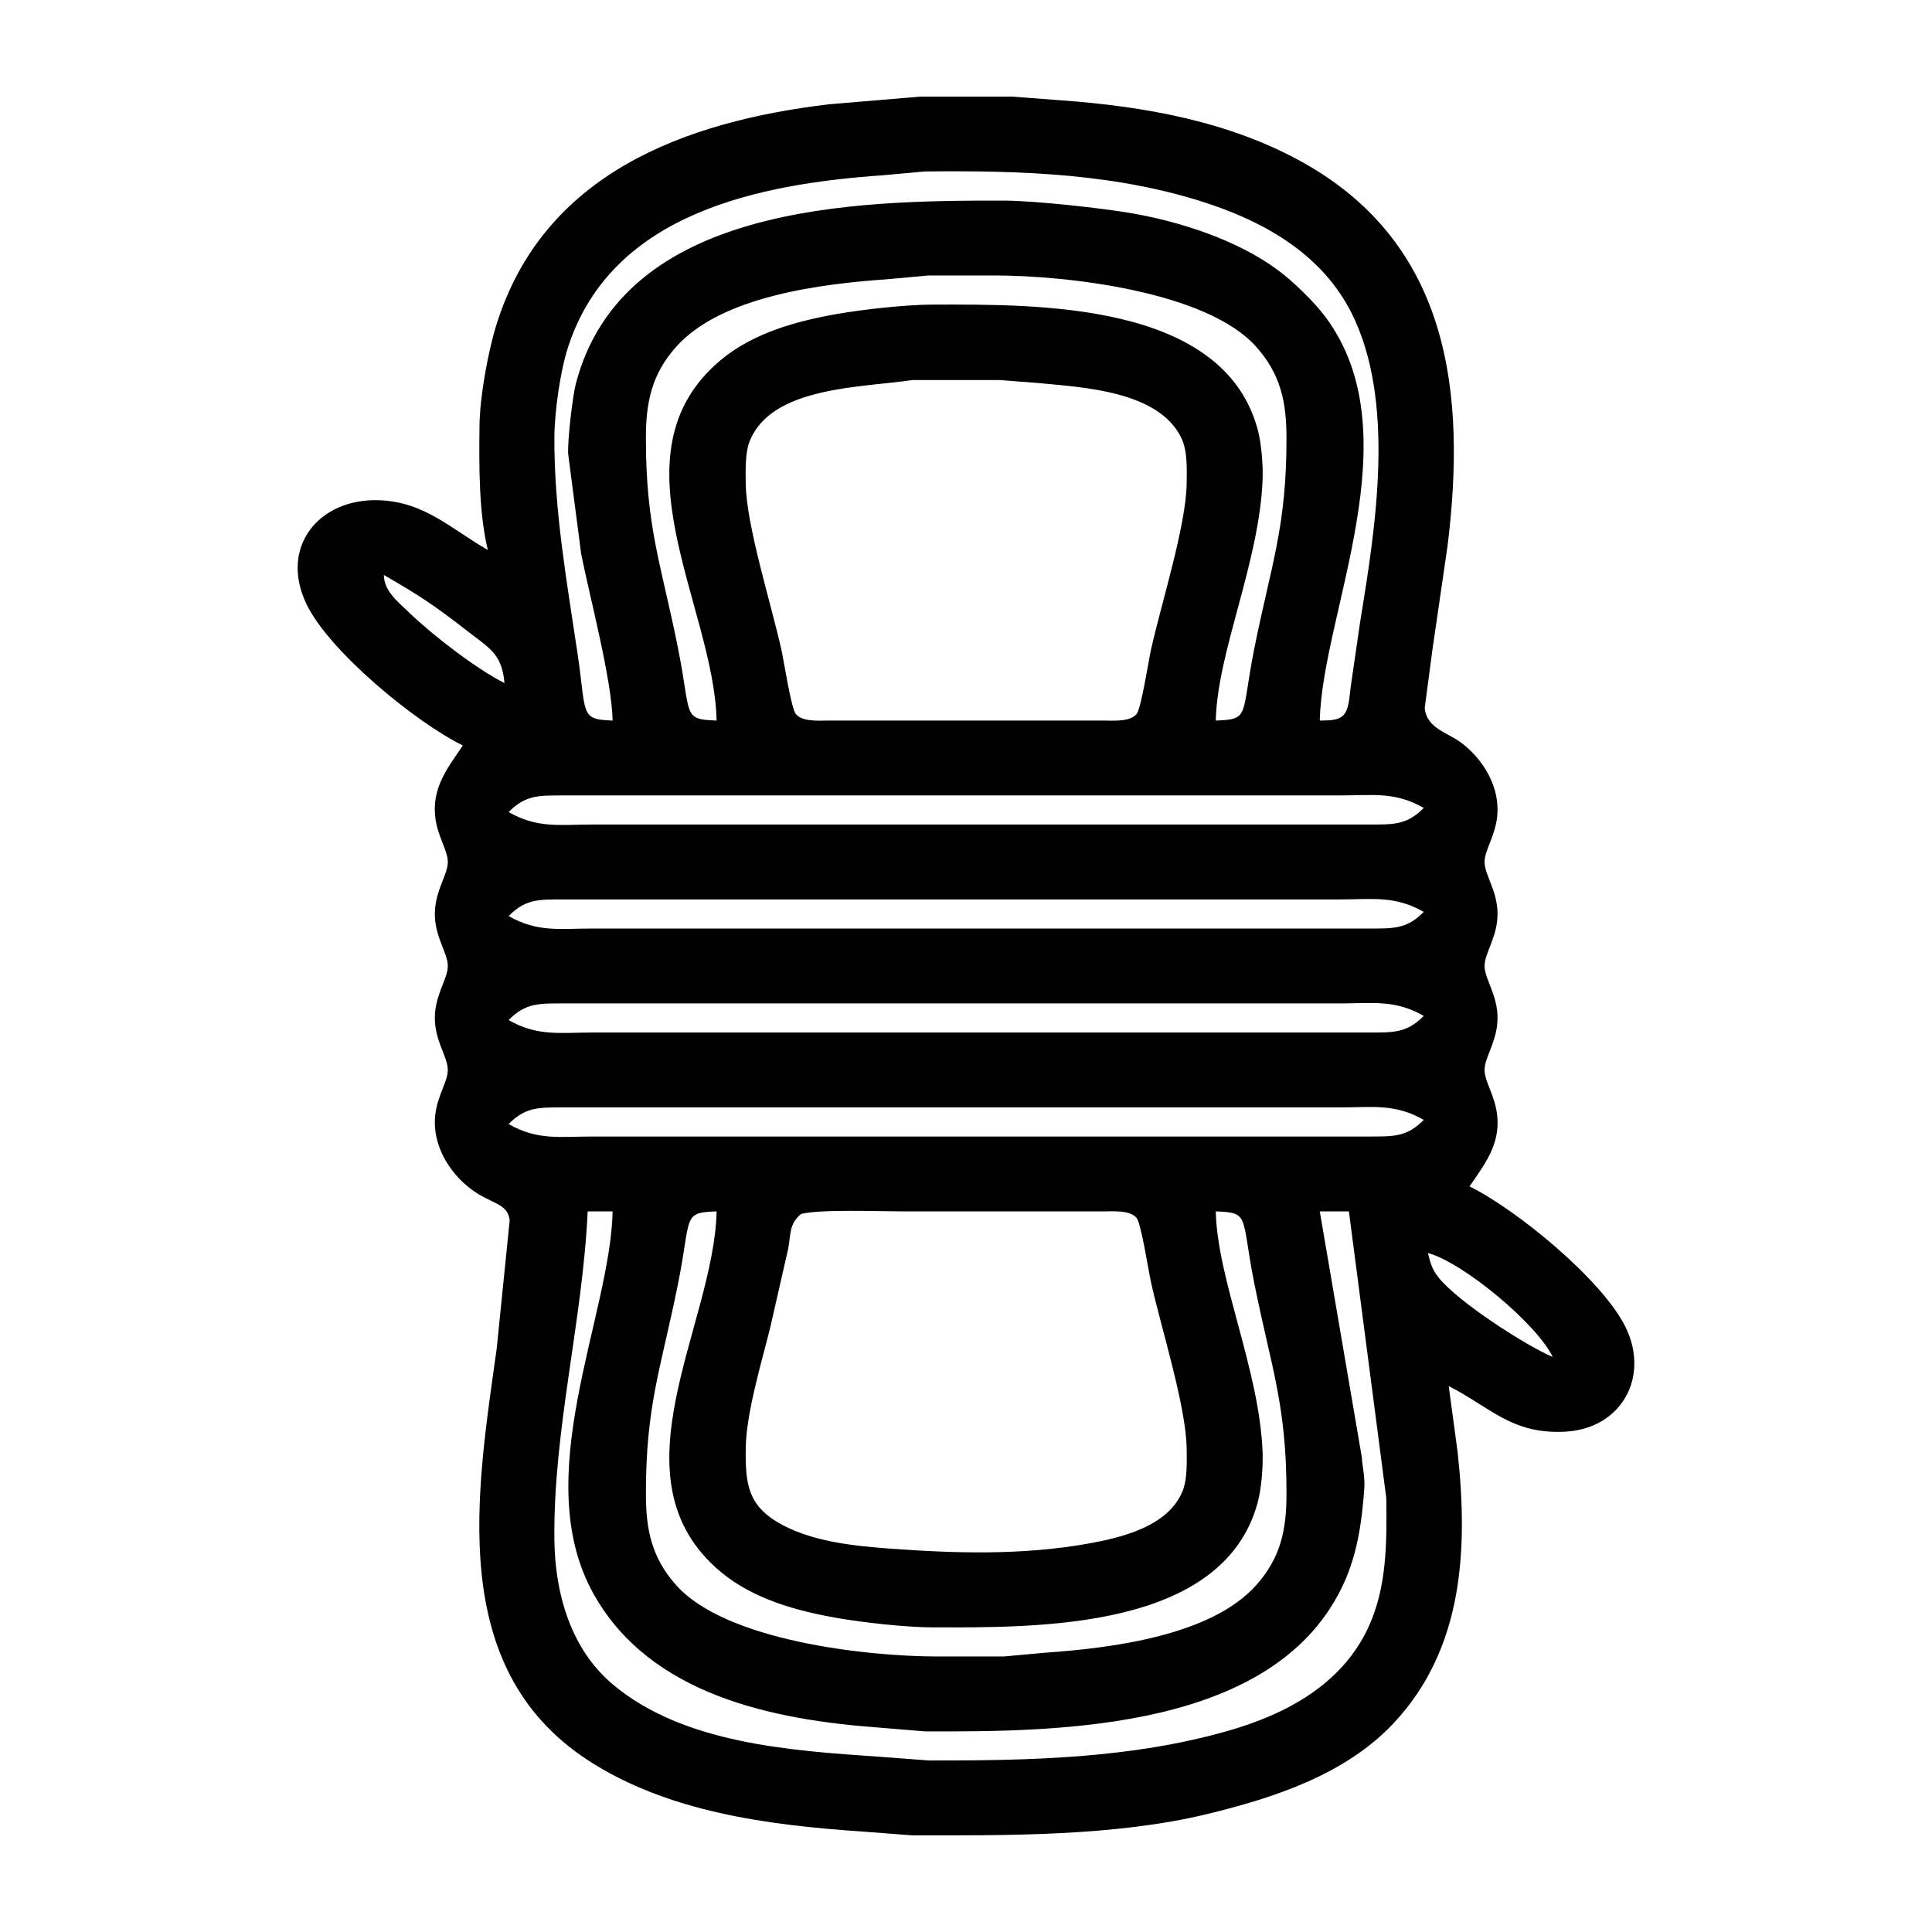 <?xml version="1.0" encoding="UTF-8" standalone="no"?>
<svg
   xmlns:dc="http://purl.org/dc/elements/1.1/"
   xmlns:cc="http://creativecommons.org/ns#"
   xmlns:rdf="http://www.w3.org/1999/02/22-rdf-syntax-ns#"
   xmlns:svg="http://www.w3.org/2000/svg"
   xmlns="http://www.w3.org/2000/svg"
   xmlns:sodipodi="http://sodipodi.sourceforge.net/DTD/sodipodi-0.dtd"
   xmlns:inkscape="http://www.inkscape.org/namespaces/inkscape"
   width="100"
   height="100"
   viewBox="0 0 333.333 333.333"
   id="svg2"
   version="1.1"
   inkscape:version="0.91 r13725"
   sodipodi:docname="rope.svg">
  <defs
     id="defs7" />
  <sodipodi:namedview
     pagecolor="#ffffff"
     bordercolor="#666666"
     borderopacity="1"
     objecttolerance="10"
     gridtolerance="10"
     guidetolerance="10"
     inkscape:pageopacity="0"
     inkscape:pageshadow="2"
     inkscape:window-width="1218"
     inkscape:window-height="697"
     id="namedview5"
     showgrid="false"
     units="px"
     inkscape:zoom="1.5733302"
     inkscape:cx="75.000148"
     inkscape:cy="75.000148"
     inkscape:window-x="54"
     inkscape:window-y="-8"
     inkscape:window-maximized="1"
     inkscape:current-layer="svg2" />
  <path
     id="Selection #69"
     d="m 82.731,73.363 c 0.057,-4.866 1.443,-12.559 2.885,-17.224 8.117,-26.217 32.554,-35.181 57.4,-38.145 0,0 15.789,-1.328 15.789,-1.328 0,0 15.789,0 15.789,0 0,0 8.612,0.653 8.612,0.653 14.339,1.048 28.93,3.631 41.626,10.729 25.42,14.21 28.14,39.996 24.918,66.127 0,0 -2.612,17.942 -2.612,17.942 0,0 -1.328,10.033 -1.328,10.033 0.316,3.502 3.847,4.17 6.265,5.971 3.883,2.899 6.753,7.715 6.244,12.703 -0.359,3.481 -2.182,5.842 -2.182,7.894 0,2.447 2.655,5.476 2.182,10.048 -0.359,3.481 -2.182,5.842 -2.182,7.894 0,2.447 2.655,5.476 2.182,10.048 -0.359,3.481 -2.182,5.842 -2.182,7.895 0,2.053 1.823,4.414 2.182,7.894 0.517,5.009 -2.167,8.368 -4.78,12.201 8.131,3.983 23.073,16.241 26.985,24.401 4.112,8.583 -0.847,17.411 -10.478,17.913 -9.179,0.474 -12.71,-4.084 -20.095,-7.866 0,0 1.55,11.483 1.55,11.483 1.773,16.571 1.033,33.745 -11.002,46.621 -8.339,8.921 -20.662,12.925 -32.174,15.724 -15.889,3.861 -34.635,3.71 -50.955,3.682 0,0 -8.612,-0.653 -8.612,-0.653 -16.076,-1.105 -33.559,-3.309 -47.367,-12.337 -24.48,-16.011 -19.105,-46.434 -15.696,-70.979 0,0 2.246,-22.169 2.246,-22.169 -0.395,-3 -3.115,-2.713 -6.617,-5.318 -3.89,-2.892 -6.753,-7.729 -6.244,-12.703 0.359,-3.481 2.182,-5.842 2.182,-7.894 0,-2.447 -2.655,-5.476 -2.182,-10.048 0.359,-3.481 2.182,-5.842 2.182,-7.894 0,-2.447 -2.655,-5.476 -2.182,-10.048 0.359,-3.481 2.182,-5.842 2.182,-7.894 0,-2.053 -1.823,-4.414 -2.182,-7.894 -0.517,-5.009 2.167,-8.368 4.78,-12.201 -8.131,-3.983 -23.073,-16.241 -26.985,-24.401 -4.744,-9.897 2.196,-18.33 12.631,-17.913 7.801,0.316 12.308,4.938 18.66,8.583 -1.579,-6.488 -1.514,-14.82 -1.435,-21.53 z m 148.847,50.223 c 1.227,-0.969 1.242,-3.531 1.45,-5.009 0,0 1.672,-11.483 1.672,-11.483 2.648,-16.191 6.129,-37.901 -1.529,-53.108 -4.873,-9.696 -14.189,-15.272 -24.128,-18.66 -15.889,-5.411 -32.884,-5.935 -49.52,-5.741 0,0 -7.177,0.653 -7.177,0.653 -21.229,1.486 -46.685,6.423 -54.285,29.49 -1.407,4.263 -2.39,11.282 -2.411,15.789 -0.057,12.545 2.167,24.932 4.005,37.319 1.55,10.442 0.337,11.296 6.043,11.483 -0.158,-7.105 -3.897,-21.1 -5.418,-28.707 0,0 -2.246,-17.224 -2.246,-17.224 -0.158,-2.146 0.739,-10.004 1.321,-12.201 8.11,-30.946 48.106,-31.621 73.806,-31.578 5.239,0.007 16.973,1.285 22.248,2.21 8.461,1.486 18.186,4.665 25.119,9.818 2.576,1.916 6.273,5.497 8.174,8.067 15.129,20.382 -0.596,51.085 -0.998,69.615 1.213,-0.043 2.864,0.065 3.875,-0.732 z M 216.364,112.118 c 2.921,-14.677 5.619,-21.035 5.598,-36.602 -0.007,-6.129 -0.998,-10.973 -5.261,-15.724 -8.555,-9.538 -32.611,-12.244 -44.977,-12.265 0,0 -11.483,0 -11.483,0 0,0 -7.177,0.653 -7.177,0.653 -11.16,0.782 -28.506,2.849 -36.365,11.612 -4.263,4.751 -5.253,9.595 -5.261,15.724 -0.021,15.567 2.677,21.925 5.598,36.602 2.268,11.418 0.66,11.992 6.603,12.201 -0.431,-19.729 -18.602,-46.068 0.718,-62.201 5.584,-4.665 13.069,-6.732 20.095,-7.952 4.564,-0.797 11.914,-1.608 16.507,-1.615 18.057,-0.029 50.065,-0.481 56.029,21.53 0.646,2.376 0.94,6.143 0.854,8.612 -0.531,14.289 -7.823,29.784 -8.081,41.626 5.942,-0.208 4.335,-0.782 6.603,-12.201 z M 129.302,76.234 c -0.761,1.981 -0.66,5.031 -0.639,7.177 0.086,7.277 4.428,20.877 6.158,28.707 0.409,1.859 1.687,10.083 2.469,11.052 1.148,1.421 4.055,1.148 5.727,1.148 0,0 47.367,0 47.367,0 1.672,0 4.579,0.273 5.727,-1.148 0.782,-0.969 2.06,-9.194 2.469,-11.052 1.73,-7.83 6.072,-21.43 6.158,-28.707 0.029,-2.498 0.172,-5.619 -0.94,-7.894 -3.976,-8.131 -17.081,-8.691 -24.896,-9.452 0,0 -6.459,-0.495 -6.459,-0.495 0,0 -15.071,0 -15.071,0 -8.44,1.313 -24.38,1.012 -28.069,10.665 z M 70.531,105.63 c 4.127,3.976 11.425,9.617 16.507,12.229 -0.409,-5.052 -2.641,-6.05 -6.459,-9.028 -5.612,-4.371 -8.239,-6.107 -14.354,-9.631 0.036,2.777 2.383,4.586 4.306,6.43 z m 160.761,31.607 c 0,0 -21.53,0 -21.53,0 0,0 -85.404,0 -85.404,0 0,0 -27.272,0 -27.272,0 -4.005,0.021 -6.38,-0.136 -9.33,2.871 4.974,2.849 8.842,2.153 14.354,2.153 0,0 21.53,0 21.53,0 0,0 85.404,0 85.404,0 0,0 27.272,0 27.272,0 4.005,-0.021 6.38,0.136 9.33,-2.871 -4.974,-2.849 -8.842,-2.153 -14.354,-2.153 z m 0,17.942 c 0,0 -21.53,0 -21.53,0 0,0 -85.404,0 -85.404,0 0,0 -27.272,0 -27.272,0 -4.005,0.021 -6.38,-0.136 -9.33,2.871 4.974,2.849 8.842,2.153 14.354,2.153 0,0 21.53,0 21.53,0 0,0 85.404,0 85.404,0 0,0 27.272,0 27.272,0 4.005,-0.021 6.38,0.136 9.33,-2.871 -4.974,-2.849 -8.842,-2.153 -14.354,-2.153 z m 0,17.942 c 0,0 -21.53,0 -21.53,0 0,0 -85.404,0 -85.404,0 0,0 -27.272,0 -27.272,0 -4.005,0.021 -6.38,-0.136 -9.33,2.871 4.974,2.849 8.842,2.153 14.354,2.153 0,0 21.53,0 21.53,0 0,0 85.404,0 85.404,0 0,0 27.272,0 27.272,0 4.005,-0.021 6.38,0.136 9.33,-2.871 -4.974,-2.849 -8.842,-2.153 -14.354,-2.153 z m 0,17.942 c 0,0 -21.53,0 -21.53,0 0,0 -85.404,0 -85.404,0 0,0 -27.272,0 -27.272,0 -4.005,0.021 -6.38,-0.136 -9.33,2.871 4.974,2.849 8.842,2.153 14.354,2.153 0,0 21.53,0 21.53,0 0,0 85.404,0 85.404,0 0,0 27.272,0 27.272,0 4.005,-0.021 6.38,0.136 9.33,-2.871 -4.974,-2.849 -8.842,-2.153 -14.354,-2.153 z m -129.9,17.942 c -0.868,18.94 -5.964,37.7 -5.741,56.697 0.108,9.201 2.806,18.782 10.048,24.889 12.179,10.263 30.753,11.454 45.932,12.495 0,0 8.612,0.653 8.612,0.653 17.31,0.029 34.901,-0.323 51.673,-5.124 10.019,-2.871 19.586,-7.988 24.172,-17.842 3.222,-6.94 3.187,-14.77 3.1,-22.248 0,0 -6.459,-49.52 -6.459,-49.52 0,0 -5.024,0 -5.024,0 0,0 7.241,42.343 7.241,42.343 0.158,2.232 0.596,3.416 0.423,5.741 -0.409,5.426 -1.155,10.78 -3.387,15.789 -11.404,25.593 -48.723,25.944 -72.457,25.837 0,0 -7.894,-0.653 -7.894,-0.653 -18.258,-1.335 -39.444,-5.605 -49.204,-23.03 -11.311,-20.196 2.878,-47.848 3.273,-66.027 0,0 -4.306,0 -4.306,0 z m 15.645,12.201 c -2.921,14.677 -5.619,21.035 -5.598,36.602 0.007,6.129 0.998,10.973 5.261,15.724 8.555,9.538 32.611,12.244 44.977,12.265 0,0 11.483,0 11.483,0 0,0 7.177,-0.653 7.177,-0.653 11.16,-0.782 28.506,-2.849 36.365,-11.612 4.263,-4.751 5.253,-9.595 5.261,-15.724 0.021,-15.567 -2.677,-21.925 -5.598,-36.602 -2.268,-11.418 -0.66,-11.992 -6.603,-12.201 0.258,11.842 7.55,27.336 8.081,41.626 0.086,2.469 -0.208,6.237 -0.854,8.612 -5.964,22.011 -37.973,21.559 -56.029,21.53 -4.593,-0.007 -11.942,-0.818 -16.507,-1.615 -7.026,-1.22 -14.512,-3.287 -20.095,-7.952 -19.32,-16.133 -1.148,-42.472 -0.718,-62.201 -5.942,0.208 -4.335,0.782 -6.603,12.201 z m 18.947,-5.741 c 0,0 -3.108,13.636 -3.108,13.636 -1.521,6.107 -4.141,14.734 -4.213,20.813 -0.065,6.186 0.337,10.055 6.459,13.256 5.562,2.907 12.509,3.581 18.66,4.033 11.268,0.818 22.528,1.12 33.731,-0.84 5.942,-1.048 14.181,-2.993 16.586,-9.272 0.761,-1.981 0.66,-5.031 0.639,-7.177 -0.086,-7.277 -4.428,-20.877 -6.158,-28.707 -0.409,-1.859 -1.687,-10.083 -2.469,-11.052 -1.148,-1.421 -4.055,-1.148 -5.727,-1.148 0,0 -34.449,0 -34.449,0 -4.163,0 -14.246,-0.409 -17.72,0.431 -2.096,1.758 -1.737,3.409 -2.232,6.029 z m 110.379,0.718 c 0.452,1.73 0.646,2.713 1.801,4.184 3.215,4.105 14.734,11.591 19.729,13.758 -2.67,-5.648 -15.416,-16.284 -21.53,-17.942 z"
     style="fill:#000000;fill-opacity:1;stroke:none;stroke-width:1"
     inkscape:connector-curvature="0" />
</svg>

